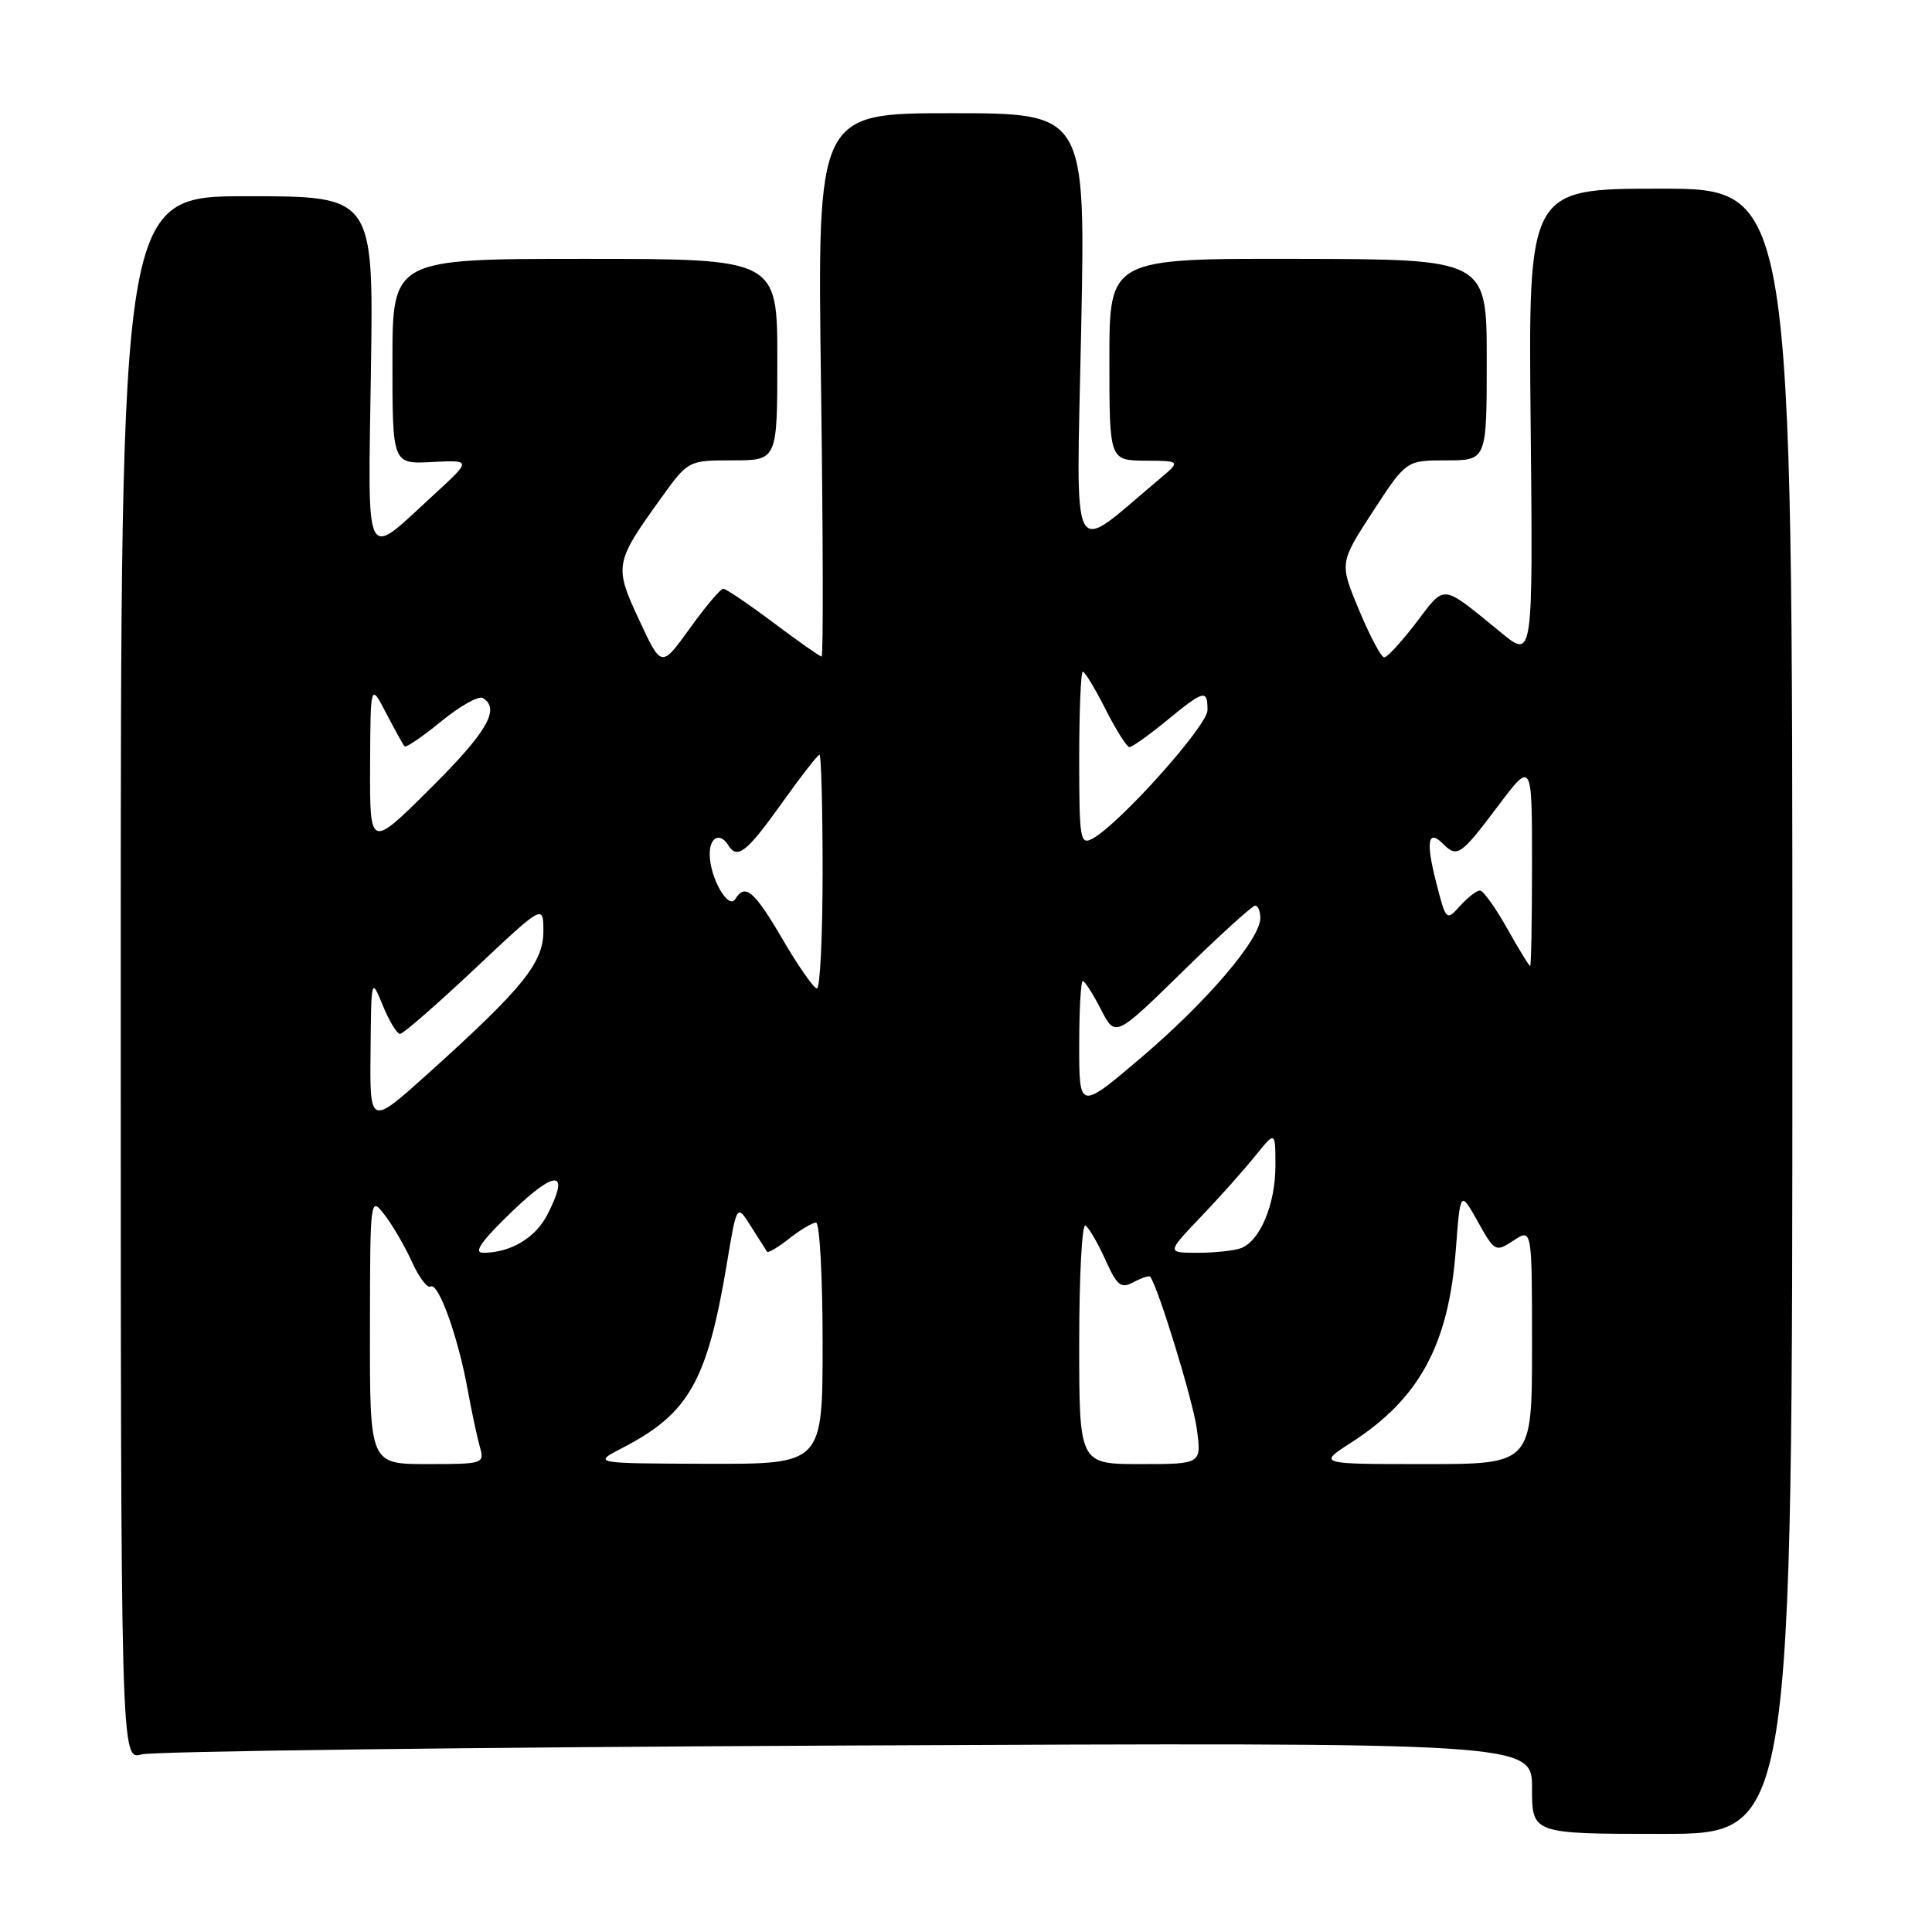 <?xml version="1.0" encoding="UTF-8" standalone="no"?>
<!DOCTYPE svg PUBLIC "-//W3C//DTD SVG 1.1//EN" "http://www.w3.org/Graphics/SVG/1.1/DTD/svg11.dtd" >
<svg xmlns="http://www.w3.org/2000/svg" xmlns:xlink="http://www.w3.org/1999/xlink" version="1.1" viewBox="0 0 256 256">
 <g >
 <path fill="currentColor"
d=" M 237.50 134.00 C 237.50 25.00 237.50 25.00 220.00 25.00 C 202.50 25.00 202.50 25.00 202.82 56.14 C 203.13 87.27 203.13 87.27 198.98 83.89 C 190.85 77.26 191.59 77.35 187.66 82.49 C 185.72 85.03 183.82 87.11 183.42 87.11 C 183.03 87.12 181.53 84.31 180.09 80.86 C 177.48 74.60 177.48 74.60 181.90 67.80 C 186.33 61.00 186.33 61.00 191.66 61.00 C 197.00 61.00 197.00 61.00 197.00 47.68 C 197.00 34.35 197.00 34.35 172.00 34.30 C 147.00 34.25 147.00 34.25 147.00 47.63 C 147.00 61.00 147.00 61.00 151.75 61.04 C 156.50 61.07 156.50 61.07 153.50 63.59 C 141.58 73.58 142.62 75.59 143.26 43.71 C 143.84 15.00 143.84 15.00 126.07 15.00 C 108.29 15.00 108.29 15.00 108.79 51.00 C 109.06 70.80 109.10 87.00 108.87 87.00 C 108.65 87.00 105.77 84.98 102.48 82.51 C 99.19 80.04 96.20 78.02 95.84 78.01 C 95.48 78.00 93.49 80.36 91.41 83.25 C 87.64 88.50 87.64 88.50 84.70 82.17 C 81.36 75.00 81.43 74.58 87.53 66.09 C 91.19 61.00 91.19 61.00 97.09 61.00 C 103.00 61.00 103.00 61.00 103.00 47.65 C 103.00 34.30 103.00 34.30 77.50 34.30 C 52.00 34.30 52.00 34.30 52.00 47.90 C 52.00 61.50 52.00 61.50 57.25 61.22 C 62.50 60.95 62.50 60.95 57.50 65.54 C 48.12 74.16 48.76 75.42 49.15 49.09 C 49.50 26.00 49.50 26.00 32.75 26.00 C 16.00 26.00 16.00 26.00 16.00 129.62 C 16.00 233.23 16.00 233.23 18.75 232.47 C 20.26 232.05 62.34 231.52 112.25 231.29 C 203.00 230.88 203.00 230.88 203.00 236.94 C 203.00 243.00 203.00 243.00 220.25 243.00 C 237.50 243.00 237.50 243.00 237.50 134.00 Z  M 49.02 176.25 C 49.04 158.51 49.05 158.50 50.98 161.00 C 52.04 162.38 53.67 165.18 54.59 167.22 C 55.52 169.27 56.63 170.73 57.05 170.47 C 58.07 169.84 60.67 177.05 61.94 184.00 C 62.49 187.03 63.24 190.51 63.59 191.75 C 64.22 193.94 64.04 194.00 56.62 194.00 C 49.00 194.00 49.00 194.00 49.02 176.25 Z  M 82.50 191.84 C 91.27 187.31 93.71 183.00 96.30 167.51 C 97.63 159.51 97.63 159.51 99.51 162.51 C 100.55 164.15 101.51 165.66 101.64 165.86 C 101.78 166.06 103.10 165.28 104.58 164.11 C 106.06 162.95 107.66 162.00 108.13 162.00 C 108.61 162.00 109.00 169.20 109.00 178.00 C 109.00 194.00 109.00 194.00 93.75 193.96 C 78.50 193.91 78.50 193.91 82.50 191.84 Z  M 143.00 177.94 C 143.00 169.11 143.37 162.11 143.83 162.39 C 144.28 162.67 145.47 164.71 146.46 166.91 C 148.04 170.41 148.52 170.79 150.22 169.88 C 151.29 169.31 152.28 168.99 152.41 169.17 C 153.50 170.67 158.04 185.48 158.57 189.25 C 159.23 194.00 159.23 194.00 151.11 194.00 C 143.00 194.00 143.00 194.00 143.00 177.94 Z  M 179.05 191.14 C 188.07 185.34 191.95 178.19 192.90 165.63 C 193.50 157.74 193.50 157.74 195.81 161.86 C 198.07 165.89 198.16 165.94 200.56 164.37 C 203.00 162.77 203.00 162.77 203.00 178.38 C 203.00 194.00 203.00 194.00 188.80 194.00 C 174.61 194.00 174.61 194.00 179.05 191.14 Z  M 67.84 160.54 C 73.70 154.89 75.57 155.06 72.51 160.98 C 70.93 164.05 67.62 166.00 64.02 166.00 C 62.69 166.00 63.76 164.47 67.84 160.54 Z  M 159.11 161.25 C 161.61 158.64 164.85 155.00 166.32 153.17 C 169.00 149.85 169.00 149.85 169.00 154.47 C 169.00 159.55 166.98 164.41 164.46 165.38 C 163.56 165.72 160.98 166.00 158.71 166.00 C 154.58 166.00 154.58 166.00 159.11 161.25 Z  M 49.10 139.36 C 49.19 129.50 49.19 129.50 50.73 133.25 C 51.58 135.31 52.60 137.00 53.01 137.00 C 53.41 137.00 57.85 133.13 62.87 128.41 C 72.00 119.81 72.00 119.81 72.00 123.40 C 72.00 127.57 69.29 130.92 56.89 142.10 C 49.00 149.21 49.00 149.21 49.10 139.36 Z  M 143.00 138.56 C 143.00 133.85 143.21 130.00 143.48 130.00 C 143.74 130.00 144.81 131.68 145.87 133.73 C 147.78 137.47 147.78 137.47 156.71 128.73 C 161.61 123.93 165.94 120.00 166.32 120.00 C 166.69 120.00 167.00 120.74 167.00 121.64 C 167.00 124.43 159.98 132.66 151.30 140.06 C 143.00 147.12 143.00 147.12 143.00 138.56 Z  M 103.71 124.48 C 99.92 118.01 98.74 117.00 97.42 119.14 C 96.52 120.59 94.08 116.35 94.04 113.25 C 94.00 110.94 95.40 110.22 96.50 112.00 C 97.69 113.92 98.93 112.95 103.54 106.50 C 106.09 102.92 108.36 100.00 108.59 100.00 C 108.81 100.00 109.00 106.97 109.00 115.50 C 109.00 124.03 108.66 130.99 108.25 130.98 C 107.84 130.97 105.79 128.05 103.71 124.48 Z  M 199.69 123.00 C 198.15 120.25 196.53 118.00 196.10 118.00 C 195.66 118.00 194.48 118.92 193.46 120.04 C 191.64 122.06 191.61 122.03 190.29 116.89 C 188.91 111.48 189.21 109.81 191.22 111.82 C 193.08 113.68 193.56 113.36 198.42 106.90 C 203.00 100.80 203.00 100.80 203.00 114.40 C 203.00 121.88 202.89 128.00 202.75 128.00 C 202.61 128.00 201.24 125.75 199.69 123.00 Z  M 49.04 101.48 C 49.09 90.50 49.09 90.50 51.17 94.50 C 52.31 96.70 53.41 98.68 53.60 98.89 C 53.79 99.11 55.98 97.62 58.47 95.58 C 60.96 93.54 63.44 92.15 63.99 92.50 C 66.33 93.94 64.54 97.00 57.00 104.50 C 49.00 112.45 49.00 112.45 49.04 101.48 Z  M 143.00 100.54 C 143.00 94.19 143.22 89.00 143.48 89.00 C 143.75 89.00 145.11 91.25 146.50 94.00 C 147.89 96.75 149.32 99.00 149.66 99.00 C 150.01 99.00 152.22 97.42 154.57 95.50 C 159.55 91.41 160.00 91.30 160.00 94.10 C 160.00 96.16 148.31 109.22 144.75 111.13 C 143.13 112.00 143.00 111.21 143.00 100.54 Z "/>
</g>
</svg>